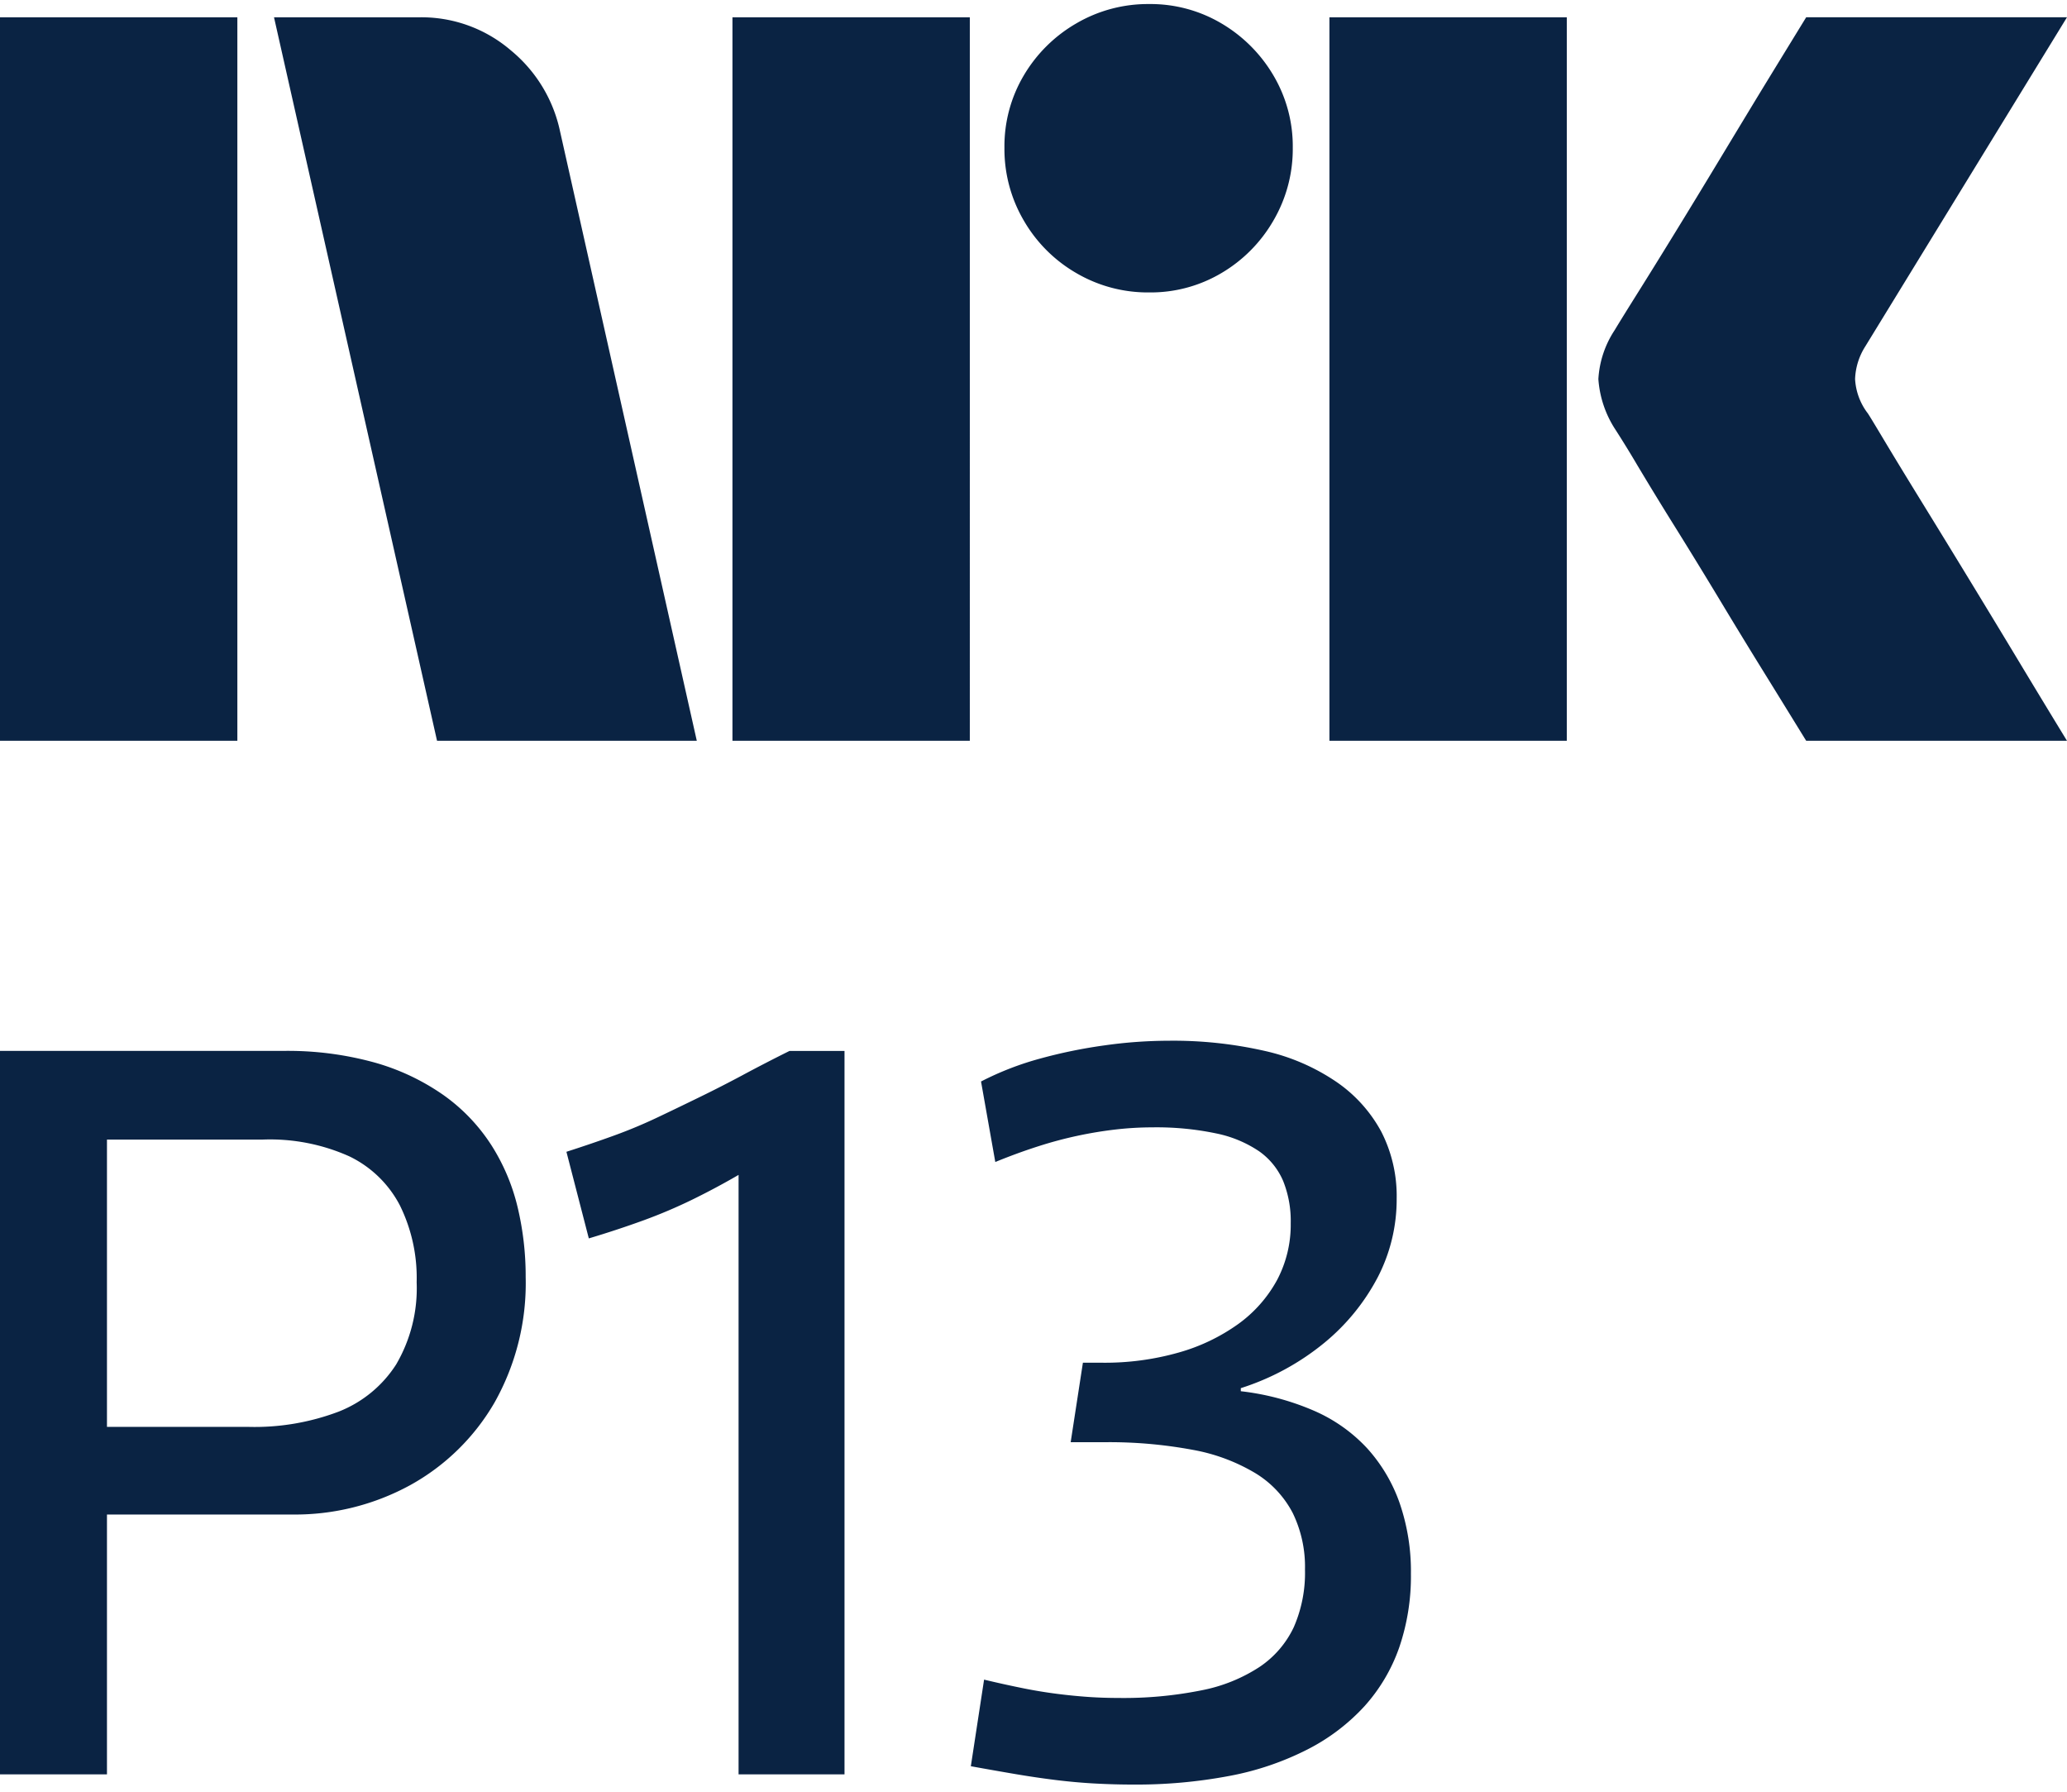 <svg xmlns="http://www.w3.org/2000/svg" viewBox="0 0 120 104"><path fill="#0A2343" d="M0 43V1.004h13.78V43H0ZM32.528 7.688 40.453 43h-15.08L15.908 1.004h8.459a7.965 7.965 0 0 1 5.293 1.922 8.31 8.31 0 0 1 2.867 4.762ZM42.523 43V1.004h13.78V43h-13.78Zm24.189-26.026a8.213 8.213 0 0 1-4.228-1.124 8.336 8.336 0 0 1-3.046-3.046 8.206 8.206 0 0 1-1.125-4.229 8.056 8.056 0 0 1 1.125-4.2 8.437 8.437 0 0 1 3.046-3.016A8.232 8.232 0 0 1 66.712.235a8.083 8.083 0 0 1 4.199 1.124 8.503 8.503 0 0 1 3.016 3.016 8.075 8.075 0 0 1 1.125 4.2 8.226 8.226 0 0 1-1.125 4.23 8.4 8.4 0 0 1-3.016 3.045 8.059 8.059 0 0 1-4.201 1.124h.002ZM77.18 43V1.004h13.781V43H77.181Zm31.227-19.046c.039.04.334.524.887 1.449.553.925 1.272 2.108 2.159 3.549a1143.28 1143.28 0 0 1 5.589 9.168A854.89 854.89 0 0 0 120 43h-15.141c-.947-1.538-1.804-2.928-2.573-4.17a382.214 382.214 0 0 1-2.453-4.022 351.934 351.934 0 0 0-2.574-4.2 213.445 213.445 0 0 1-2.188-3.578 62.753 62.753 0 0 0-1.272-2.07 6.119 6.119 0 0 1-1.005-2.958 5.744 5.744 0 0 1 .946-2.84c.236-.394.67-1.095 1.3-2.1.632-1.006 1.371-2.198 2.219-3.579.847-1.38 1.706-2.79 2.574-4.229.869-1.439 1.686-2.79 2.453-4.052.77-1.26 1.628-2.66 2.573-4.2H120l-11.711 19.106a3.773 3.773 0 0 0-.592 1.894c.039.706.286 1.385.709 1.952h.002ZM28.507 66.44a10.574 10.574 0 0 0-2.75-2.869 13.187 13.187 0 0 0-3.992-1.892 18.905 18.905 0 0 0-5.323-.68H0v41.992h6.21V87.909h10.705a13.94 13.94 0 0 0 6.92-1.716 12.793 12.793 0 0 0 4.879-4.79 14.12 14.12 0 0 0 1.804-7.274 17.262 17.262 0 0 0-.473-4.08c-.307-1.281-.827-2.501-1.538-3.61Zm-5.5 12.746a6.999 6.999 0 0 1-3.342 2.75c-1.67.632-3.448.934-5.234.887H6.21V66.146h9.048a11.25 11.25 0 0 1 5.027.976 6.482 6.482 0 0 1 2.928 2.839 9.509 9.509 0 0 1 .976 4.465 8.746 8.746 0 0 1-1.183 4.76ZM43.144 62.39c-.848.453-1.675.877-2.483 1.27-.808.395-1.626.79-2.456 1.184-.827.394-1.675.749-2.543 1.064-.868.316-1.794.631-2.778.947l1.3 5.027a56.384 56.384 0 0 0 3.223-1.065 29.653 29.653 0 0 0 2.78-1.183 43.212 43.212 0 0 0 2.661-1.42l.03-.017v34.796h6.15V61.001h-3.192c-.947.47-1.844.934-2.692 1.388ZM81.261 87.258a9.313 9.313 0 0 0-1.892-3.194 9.204 9.204 0 0 0-3.105-2.187 14.937 14.937 0 0 0-4.229-1.124v-.178a14.644 14.644 0 0 0 4.85-2.632 12.336 12.336 0 0 0 3.105-3.814 9.832 9.832 0 0 0 1.094-4.554 8.204 8.204 0 0 0-.887-3.875 8.254 8.254 0 0 0-2.603-2.897A12.068 12.068 0 0 0 73.424 61a23.954 23.954 0 0 0-5.588-.591 26.956 26.956 0 0 0-3.696.267c-1.268.174-2.522.43-3.756.769a17.423 17.423 0 0 0-3.43 1.33l.828 4.673c.866-.355 1.704-.66 2.513-.918a23.463 23.463 0 0 1 4.525-.975 18.736 18.736 0 0 1 2.07-.118c1.25-.02 2.5.098 3.725.354a6.9 6.9 0 0 1 2.485 1.036 4.056 4.056 0 0 1 1.39 1.714 6.21 6.21 0 0 1 .443 2.455 6.856 6.856 0 0 1-.798 3.313 7.675 7.675 0 0 1-2.248 2.543 11.077 11.077 0 0 1-3.46 1.656 15.689 15.689 0 0 1-4.435.591h-1.124l-.71 4.614h1.893a26.47 26.47 0 0 1 5.204.444c1.285.23 2.517.69 3.638 1.36a5.894 5.894 0 0 1 2.158 2.307 7.133 7.133 0 0 1 .71 3.282 7.852 7.852 0 0 1-.65 3.342 5.71 5.71 0 0 1-1.982 2.305 9.411 9.411 0 0 1-3.37 1.36 22.886 22.886 0 0 1-4.821.444c-.592 0-1.174-.019-1.745-.058a31.84 31.84 0 0 1-1.804-.178c-.63-.08-1.292-.186-1.98-.325a63.118 63.118 0 0 1-2.278-.503l-.769 5.027c.867.157 1.705.305 2.514.443.809.138 1.607.257 2.395.355.789.097 1.557.166 2.307.206.749.04 1.478.06 2.188.06a29.012 29.012 0 0 0 5.618-.503 16.73 16.73 0 0 0 4.525-1.537 11.67 11.67 0 0 0 3.312-2.514 10.041 10.041 0 0 0 2.01-3.4c.47-1.38.7-2.83.68-4.288a12.147 12.147 0 0 0-.65-4.083Z"/></svg>